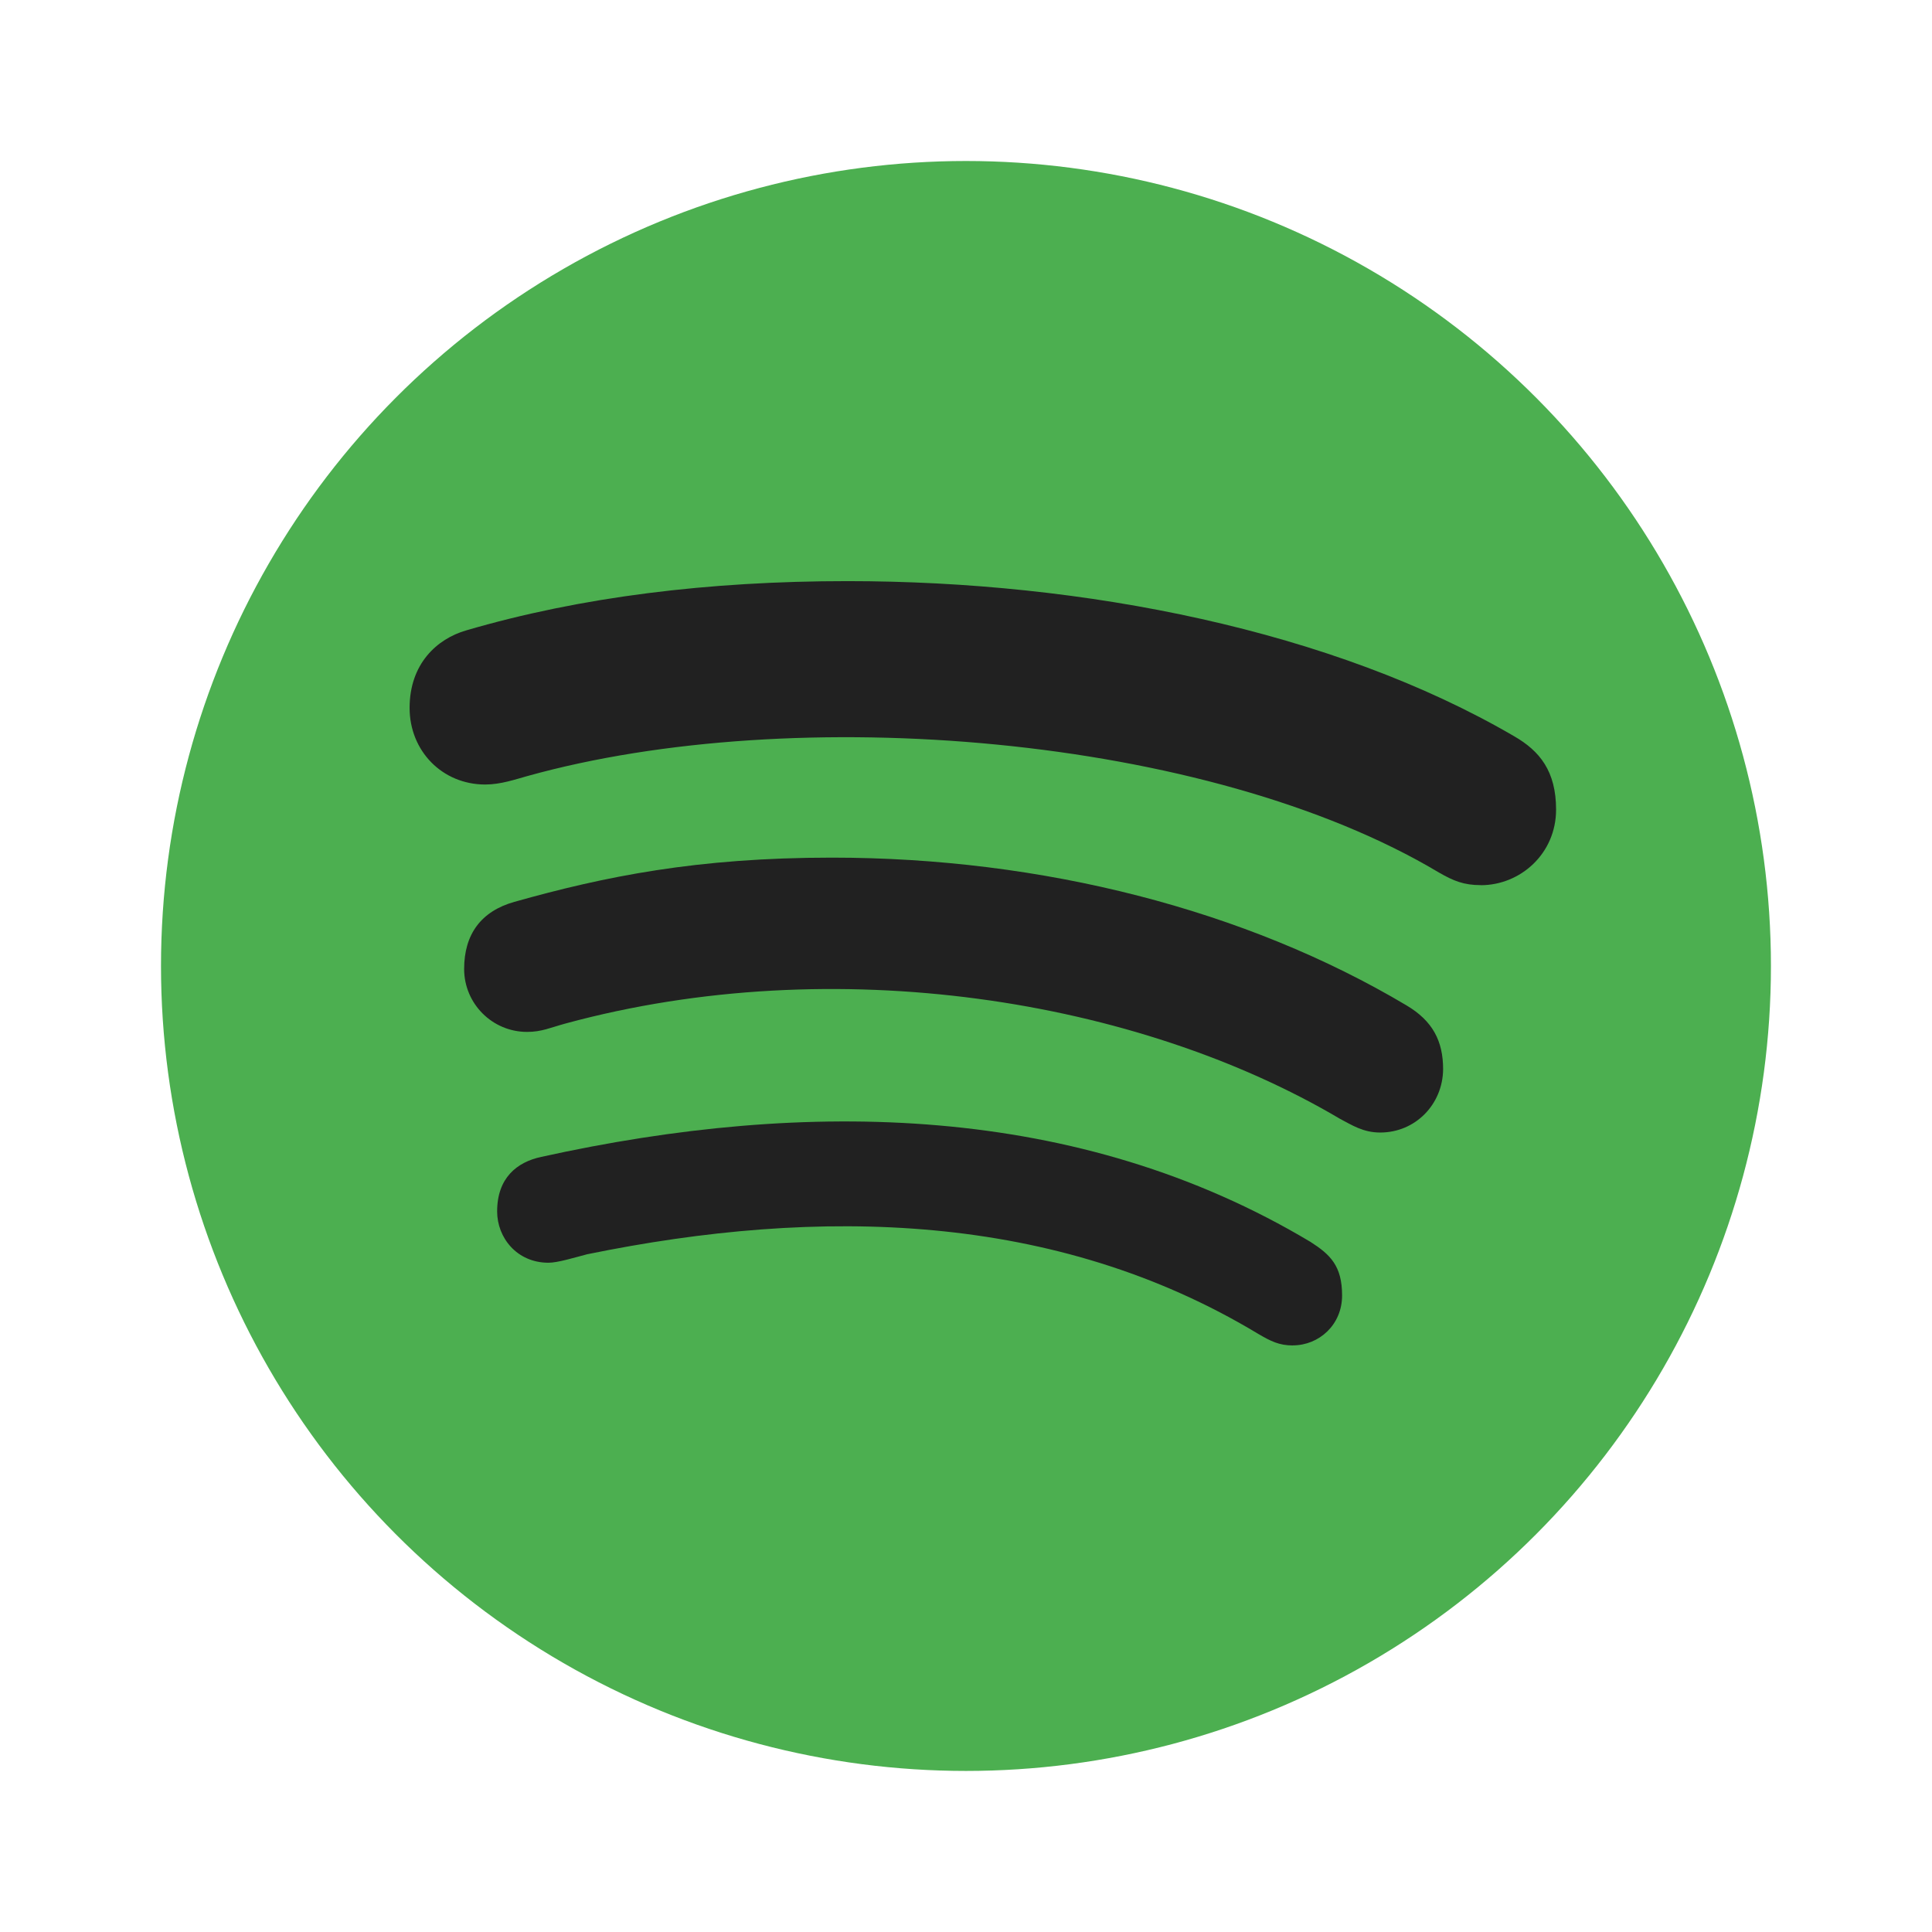 <svg xmlns="http://www.w3.org/2000/svg" xmlns:svg="http://www.w3.org/2000/svg" id="svg12" width="240" height="240" enable-background="new 0 0 24 24" version="1.1" viewBox="0 0 240 240"><g id="g848" transform="matrix(8.333,0,0,8.333,20,20)"><circle id="circle2" cx="12" cy="12" r="12" fill="#4caf50"/><g id="g10" fill="#212121"><path id="path4" d="m 16.872,17.656 v 0.001 c -0.203,0 -0.329,-0.063 -0.518,-0.174 -3.019,-1.82 -6.532,-1.896 -10.002,-1.185 -0.189,0.049 -0.436,0.126 -0.576,0.126 -0.47,0 -0.765,-0.373 -0.765,-0.765 0,-0.499 0.295,-0.736 0.659,-0.813 3.963,-0.875 8.013,-0.798 11.467,1.268 0.295,0.189 0.47,0.358 0.47,0.798 0,0.438 -0.344,0.744 -0.735,0.744 z"/><path id="path6" d="m 18.175,14.483 h -0.001 c -0.252,0 -0.421,-0.111 -0.596,-0.203 -3.025,-1.79 -7.533,-2.512 -11.545,-1.423 -0.232,0.063 -0.358,0.126 -0.576,0.126 -0.518,0 -0.938,-0.421 -0.938,-0.938 0,-0.517 0.252,-0.861 0.75,-1.001 1.345,-0.378 2.719,-0.659 4.732,-0.659 3.14,0 6.174,0.779 8.565,2.202 0.392,0.232 0.547,0.533 0.547,0.953 -0.005,0.521 -0.411,0.943 -0.938,0.943 z"/><path id="path8" d="m 4.548,6.998 c 1.703,-0.499 3.61,-0.735 5.686,-0.735 3.532,0 7.234,0.735 9.939,2.313 0.378,0.218 0.624,0.518 0.624,1.093 0,0.658 -0.533,1.127 -1.122,1.127 l -0.001,-10e-4 c -0.252,0 -0.407,-0.063 -0.625,-0.189 C 15.605,8.55 9.444,8.057 5.458,9.17 5.283,9.218 5.065,9.295 4.833,9.295 4.194,9.295 3.706,8.796 3.706,8.153 3.706,7.496 4.113,7.124 4.548,6.998 Z"/></g></g></svg>